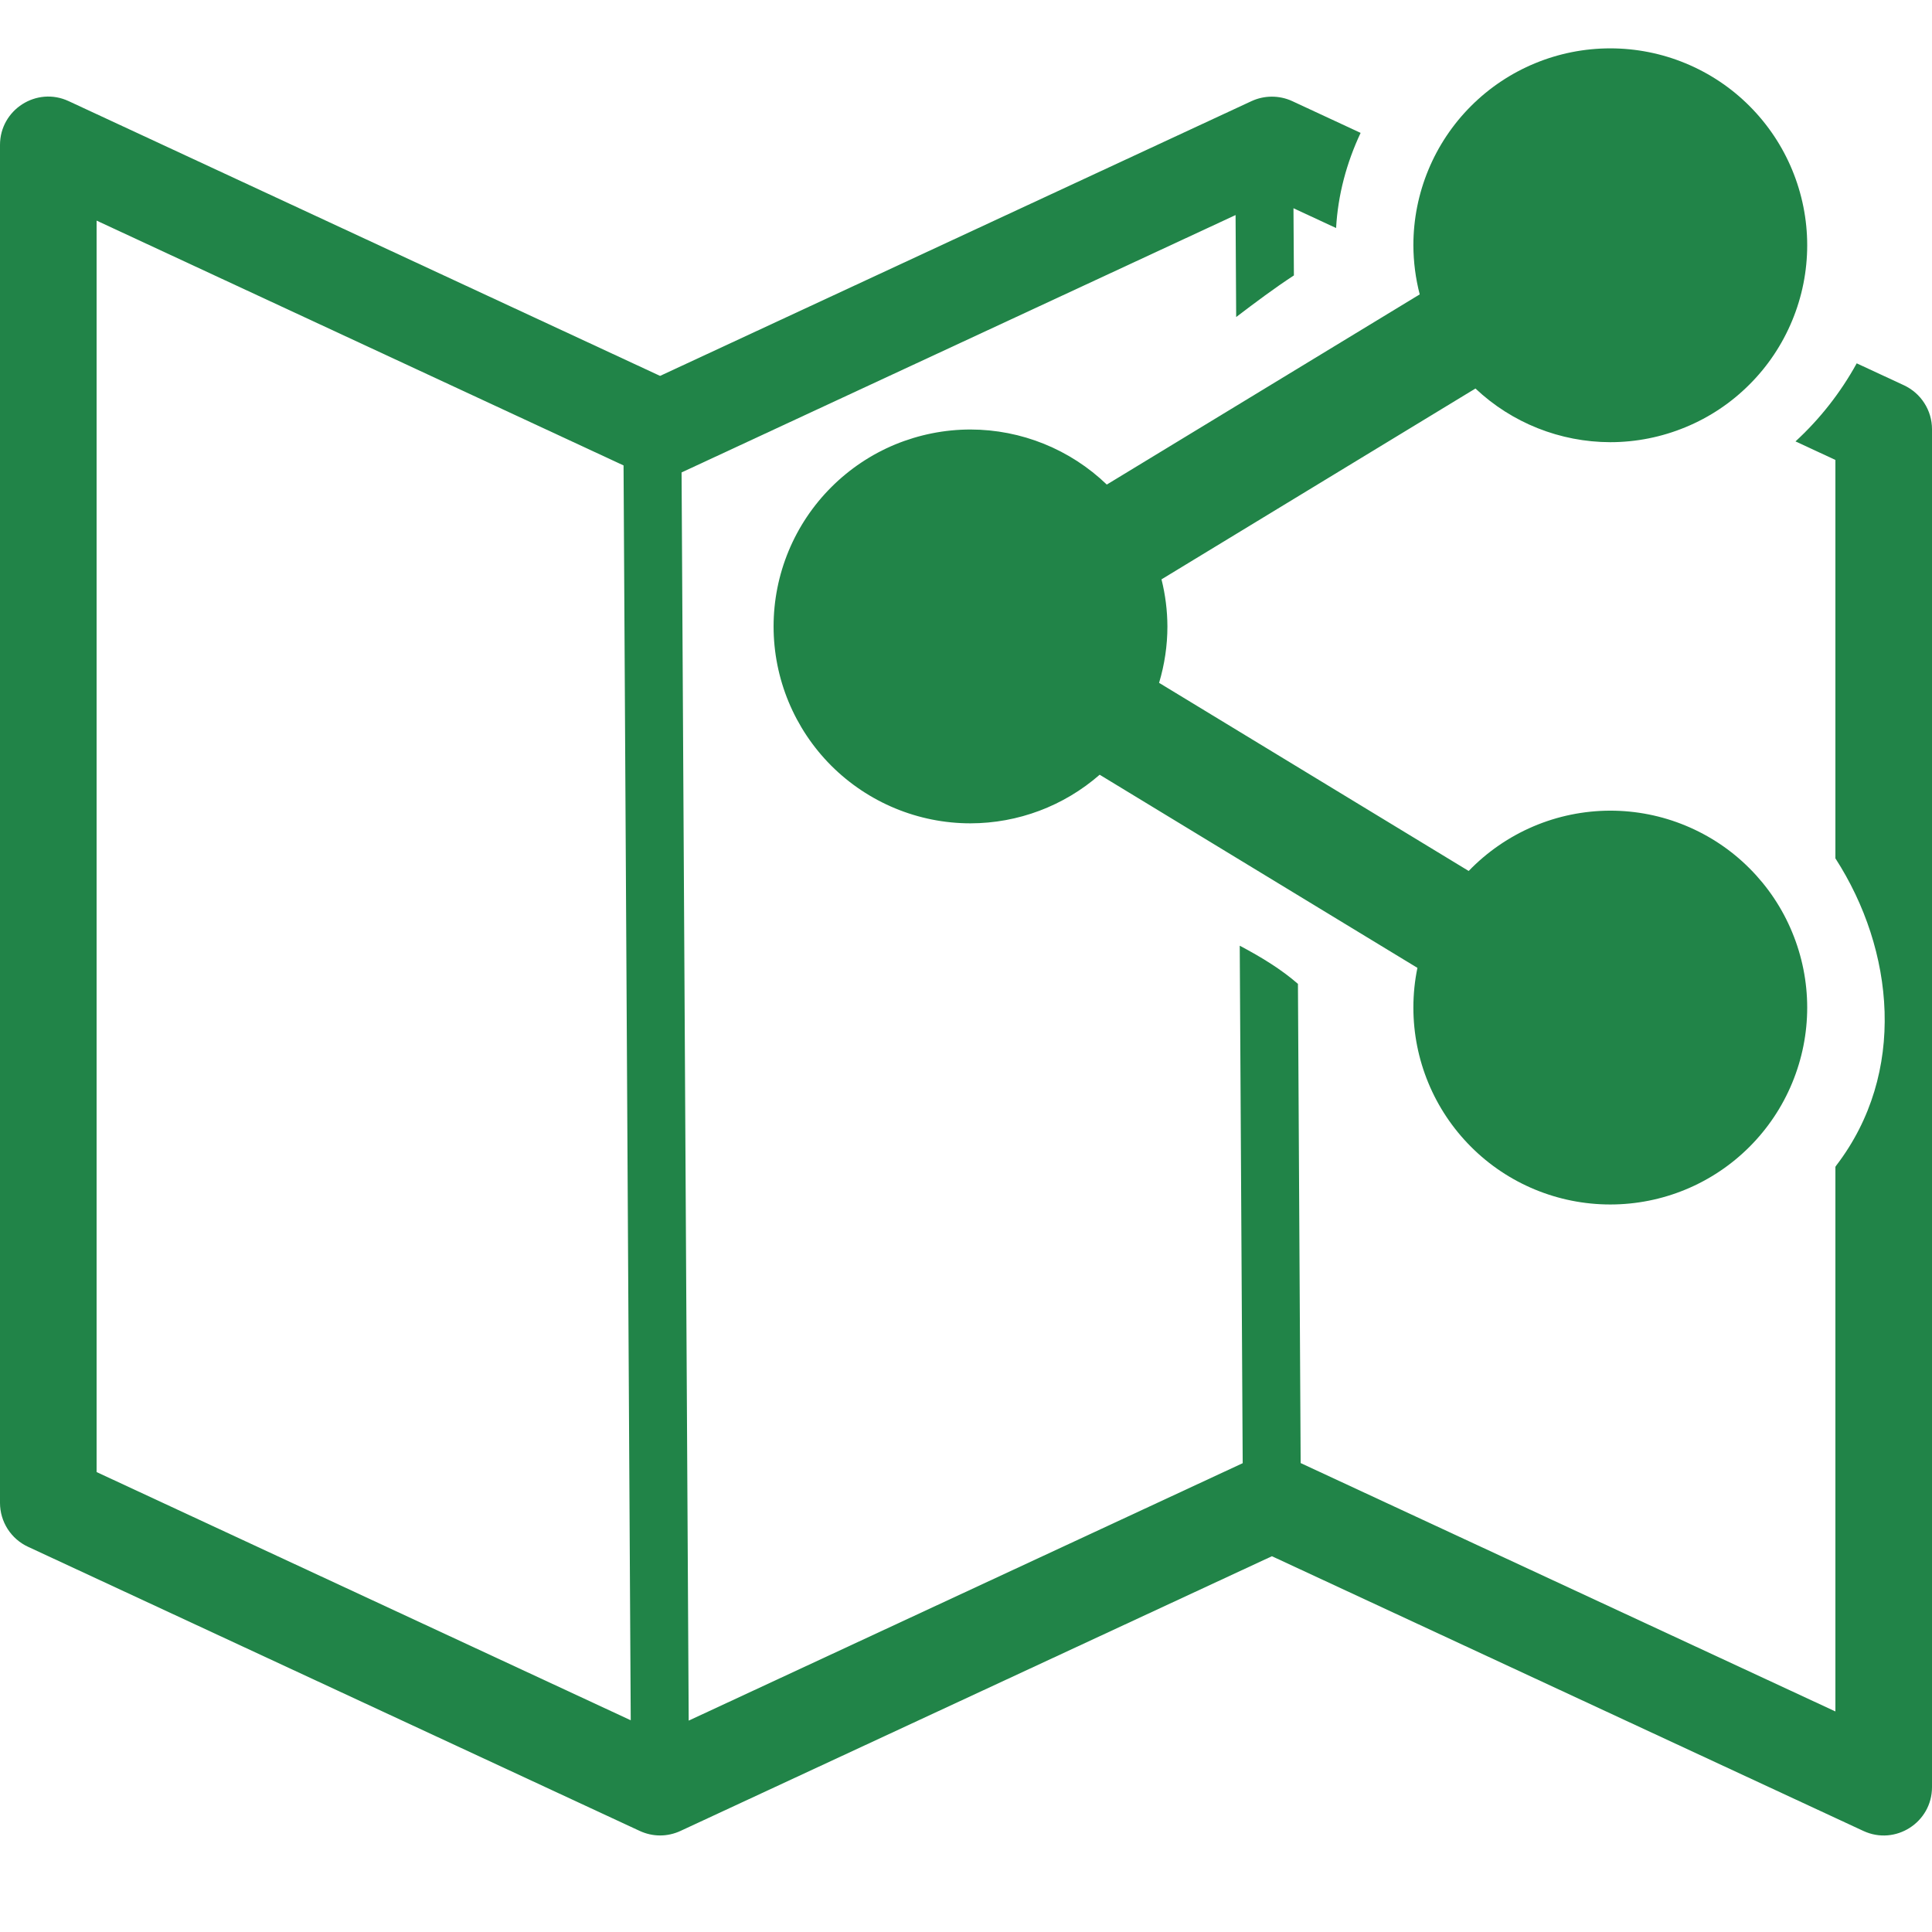<svg width="32" height="32" viewBox="0 0 32 32" fill="none" xmlns="http://www.w3.org/2000/svg">
<path fill-rule="evenodd" clip-rule="evenodd" d="M21.059 1.601C20.945 1.602 20.833 1.627 20.729 1.675L10.933 6.226L1.137 1.675C0.607 1.428 0 1.816 0 2.401V24.893C2.55836e-05 25.046 0.044 25.195 0.126 25.324C0.208 25.452 0.325 25.555 0.463 25.619L10.596 30.326C10.702 30.375 10.817 30.401 10.933 30.401C11.05 30.401 11.165 30.375 11.271 30.326L21.067 25.776L30.863 30.326C31.393 30.573 32 30.185 32 29.601V7.108C32 6.955 31.956 6.806 31.874 6.678C31.792 6.549 31.675 6.447 31.537 6.382L30.753 6.018C30.487 6.501 30.145 6.938 29.739 7.311L30.4 7.618V14.217C31.381 15.737 31.586 17.773 30.416 19.302L30.4 19.326V28.347L21.543 24.233L21.498 16.296C21.221 16.054 20.888 15.851 20.534 15.664L20.583 24.235L11.407 28.499L11.289 7.825L20.465 3.562L20.475 5.251C20.792 5.01 21.11 4.771 21.431 4.562L21.424 3.449L22.13 3.777C22.16 3.228 22.304 2.695 22.536 2.201L21.404 1.675C21.296 1.625 21.178 1.6 21.059 1.601ZM1.6 3.654L10.328 7.709L10.447 28.493L1.6 24.382V3.654Z" fill="#218448"/>
<path d="M26.671 0.801C25.806 0.801 24.977 1.144 24.365 1.756C23.753 2.368 23.41 3.197 23.41 4.062C23.411 4.337 23.446 4.61 23.515 4.876L18.332 8.026C17.725 7.442 16.916 7.115 16.074 7.114C15.646 7.114 15.222 7.199 14.826 7.362C14.43 7.526 14.071 7.767 13.768 8.07C13.465 8.373 13.225 8.732 13.061 9.128C12.897 9.524 12.813 9.948 12.813 10.376C12.813 11.241 13.157 12.07 13.768 12.682C14.38 13.293 15.209 13.637 16.074 13.637C16.861 13.636 17.621 13.35 18.214 12.832L23.477 16.031C23.432 16.247 23.41 16.468 23.41 16.689C23.41 17.554 23.753 18.383 24.365 18.995C24.976 19.607 25.806 19.95 26.671 19.95C27.099 19.95 27.523 19.866 27.919 19.702C28.315 19.538 28.674 19.298 28.977 18.995C29.28 18.692 29.52 18.333 29.684 17.937C29.848 17.541 29.933 17.117 29.933 16.689C29.933 16.261 29.848 15.836 29.684 15.441C29.521 15.045 29.28 14.685 28.977 14.382C28.675 14.079 28.315 13.839 27.919 13.675C27.524 13.511 27.1 13.427 26.671 13.427C26.233 13.428 25.8 13.516 25.397 13.688C24.994 13.86 24.63 14.111 24.326 14.426L19.198 11.31C19.289 11.007 19.336 10.692 19.336 10.376C19.335 10.113 19.302 9.851 19.238 9.596L24.438 6.435C25.042 7.005 25.841 7.322 26.671 7.324C27.099 7.324 27.524 7.239 27.919 7.075C28.315 6.912 28.675 6.671 28.977 6.368C29.28 6.066 29.52 5.706 29.684 5.31C29.848 4.915 29.933 4.491 29.933 4.062C29.933 3.634 29.848 3.21 29.684 2.814C29.52 2.418 29.28 2.059 28.977 1.756C28.675 1.453 28.315 1.213 27.919 1.049C27.524 0.885 27.099 0.801 26.671 0.801Z" fill="#218448"/>
</svg>
